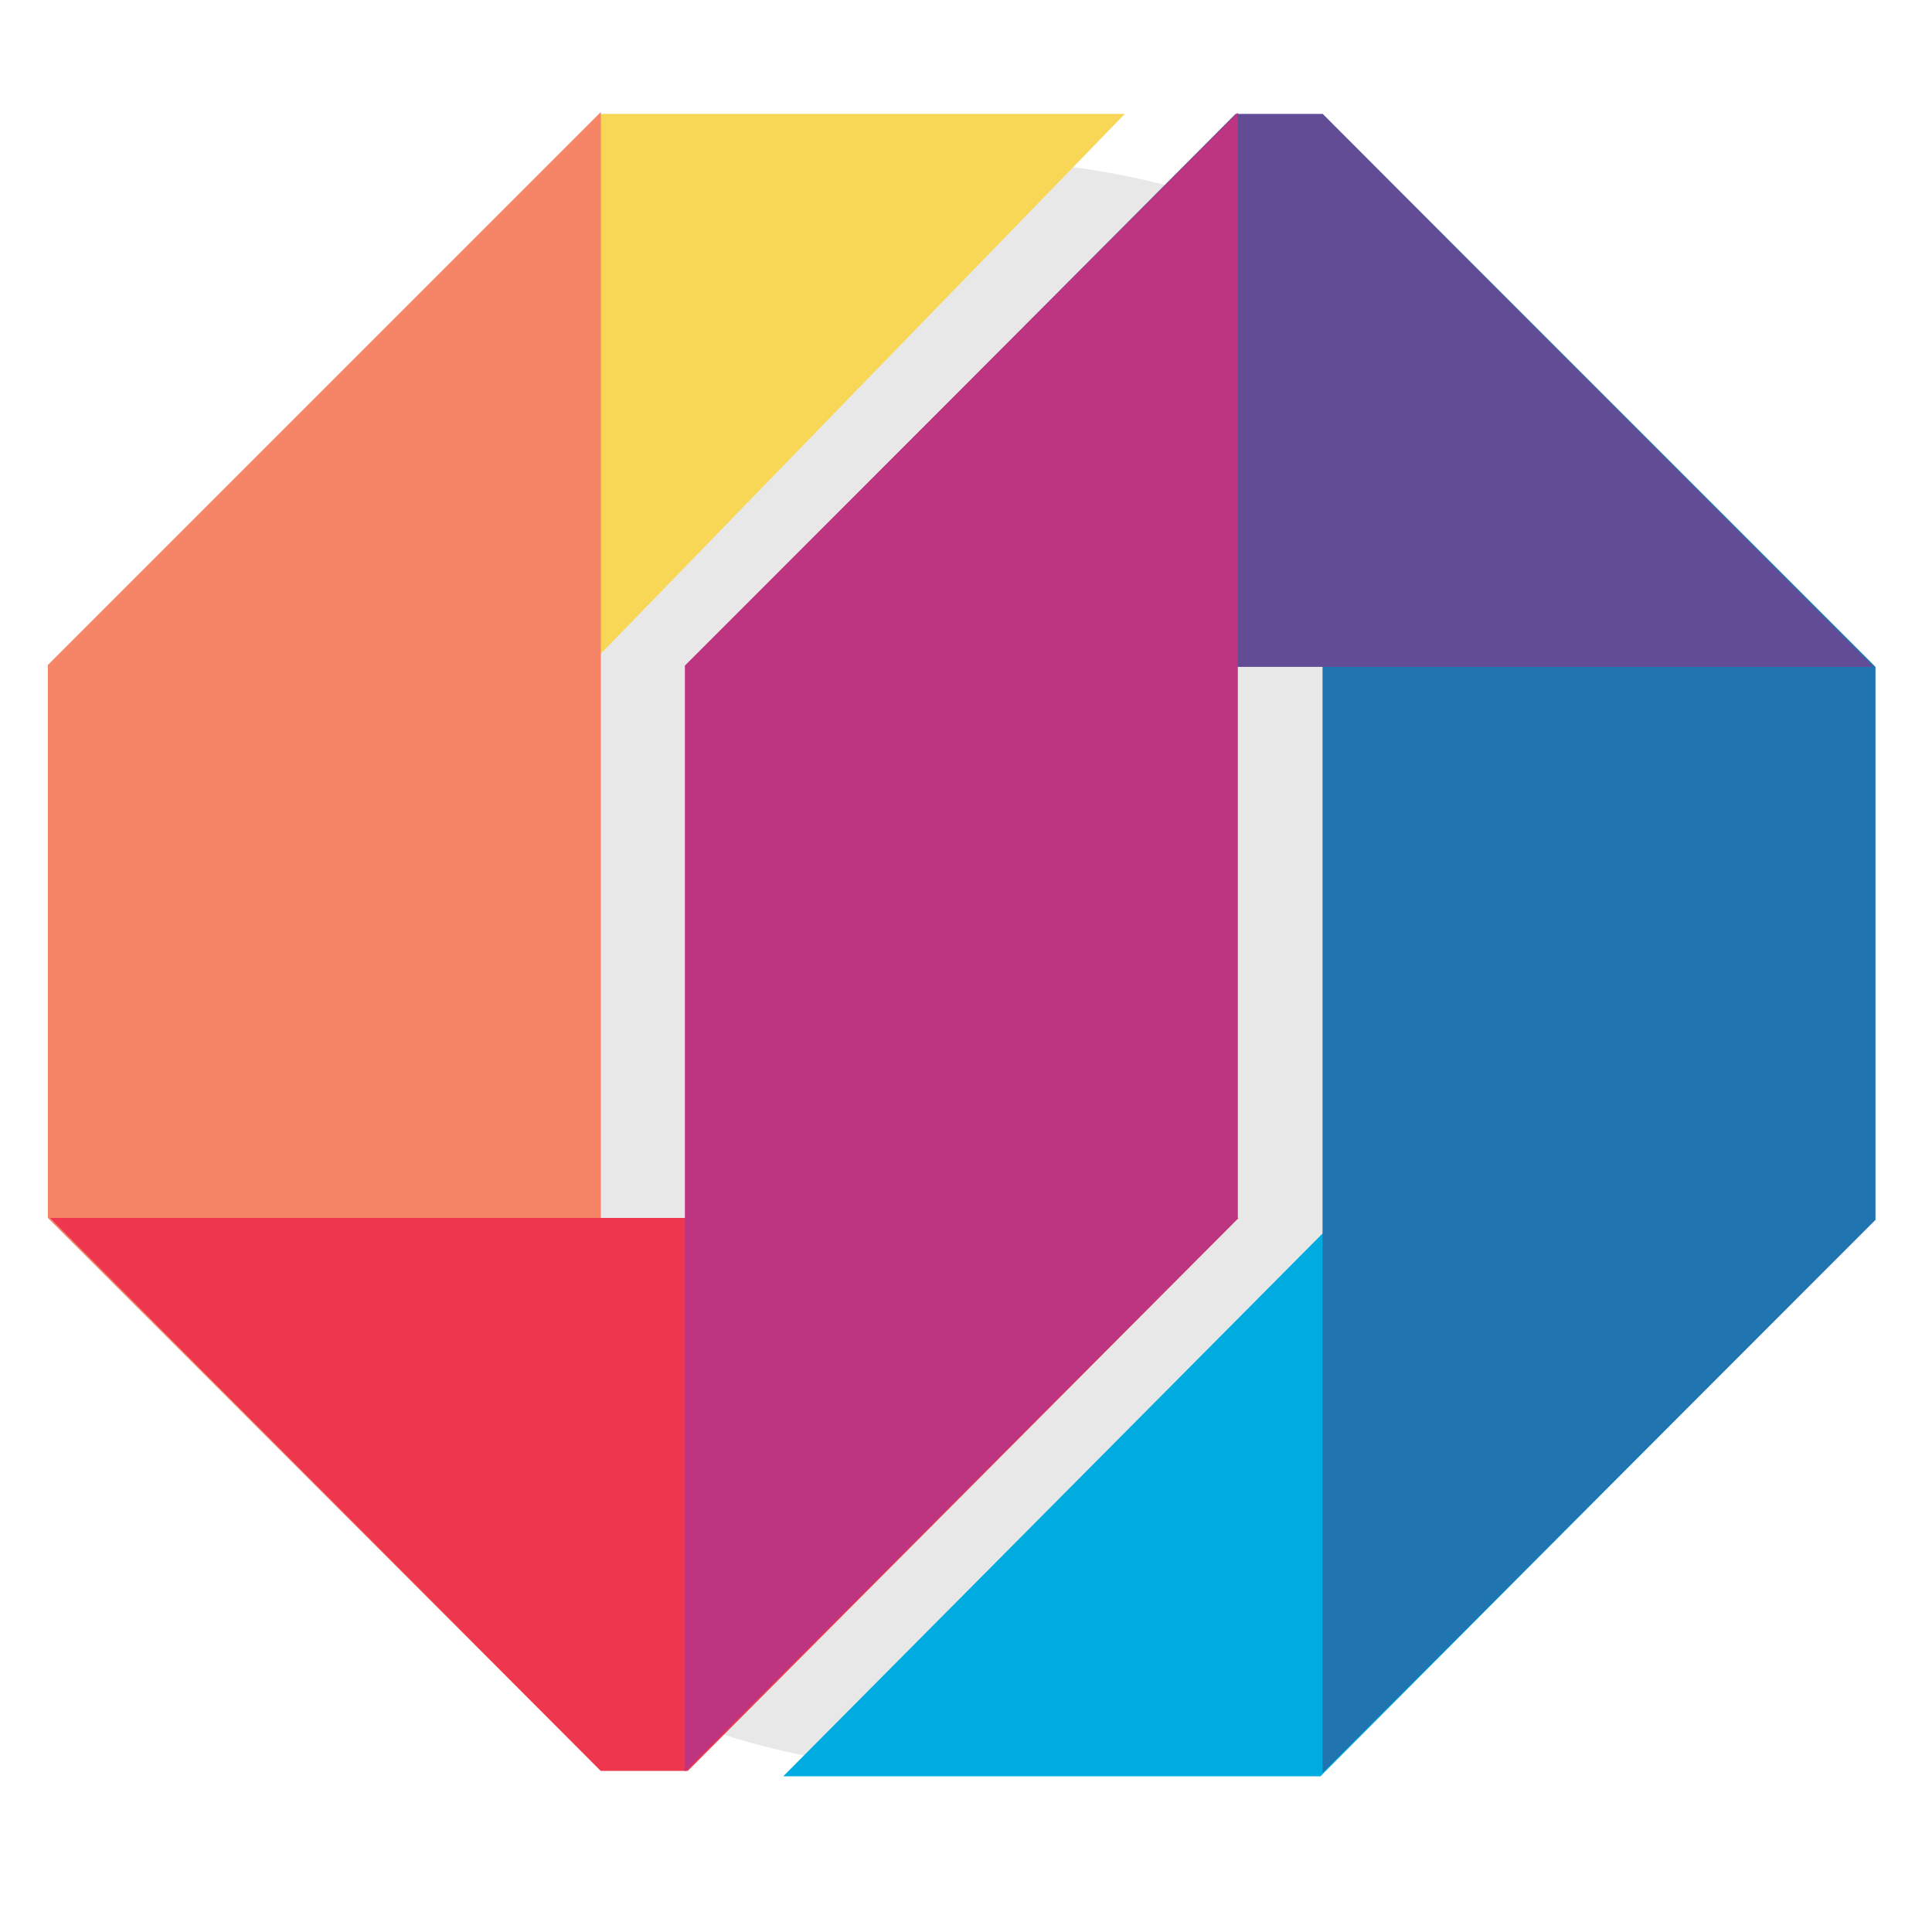 <?xml version="1.0" encoding="UTF-8" standalone="no"?>
<!-- Created with Inkscape (http://www.inkscape.org/) -->

<svg
   xmlns:osb="http://www.openswatchbook.org/uri/2009/osb"
   xmlns:dc="http://purl.org/dc/elements/1.1/"
   xmlns:cc="http://creativecommons.org/ns#"
   xmlns:rdf="http://www.w3.org/1999/02/22-rdf-syntax-ns#"
   xmlns:svg="http://www.w3.org/2000/svg"
   xmlns="http://www.w3.org/2000/svg"
   xmlns:sodipodi="http://sodipodi.sourceforge.net/DTD/sodipodi-0.dtd"
   xmlns:inkscape="http://www.inkscape.org/namespaces/inkscape"
   width="24"
   height="24"
   id="svg2"
   version="1.1"
   inkscape:version="0.92.4 (5da689c313, 2019-01-14)"
   sodipodi:docname="watch_07.svg"
   inkscape:export-filename="/home/uloco/Dropbox/Mouse Cursor Theme/Numix/watch/cursor/watch2/watch2_1.png"
   inkscape:export-xdpi="90"
   inkscape:export-ydpi="90">
  <defs
     id="defs4">
    <linearGradient
       id="linearGradient5179-1-3"
       osb:paint="solid"
       gradientTransform="matrix(0.215,0,0,0.215,99.566,120.554)">
      <stop
         style="stop-color:#5b3e92;stop-opacity:1;"
         offset="0"
         id="stop5181-2-7" />
    </linearGradient>
    <linearGradient
       id="linearGradient5179-1"
       osb:paint="solid"
       gradientTransform="matrix(0.571,0,0,0.571,216.415,11.681)">
      <stop
         style="stop-color:#e8e8e8;stop-opacity:1;"
         offset="0"
         id="stop5181-2" />
    </linearGradient>
    <linearGradient
       id="linearGradient6646"
       osb:paint="solid"
       gradientTransform="translate(284.257,-14.142)">
      <stop
         style="stop-color:#2d2d2d;stop-opacity:1;"
         offset="0"
         id="stop6648" />
    </linearGradient>
    <linearGradient
       id="linearGradient3067"
       osb:paint="solid"
       gradientTransform="translate(284.257,-14.142)">
      <stop
         style="stop-color:#2d2d2d;stop-opacity:1;"
         offset="0"
         id="stop3069" />
    </linearGradient>
    <linearGradient
       id="linearGradient5179-1-3-4"
       osb:paint="solid"
       gradientTransform="translate(641.788,577.671)">
      <stop
         style="stop-color:#5b3e92;stop-opacity:1;"
         offset="0"
         id="stop5181-2-7-0" />
    </linearGradient>
    <linearGradient
       id="linearGradient3073"
       osb:paint="solid"
       gradientTransform="translate(284.257,-14.142)">
      <stop
         style="stop-color:#2d2d2d;stop-opacity:1;"
         offset="0"
         id="stop3075" />
    </linearGradient>
    <clipPath
       clipPathUnits="userSpaceOnUse"
       id="clipPath16">
      <path
         inkscape:connector-curvature="0"
         d="M 0,792 H 612 V 0 H 0 Z"
         id="path18" />
    </clipPath>
    <clipPath
       clipPathUnits="userSpaceOnUse"
       id="clipPath24">
      <path
         inkscape:connector-curvature="0"
         d="m 72.668,275.792 h 64.055 V 243.235 H 72.668 Z"
         id="path26" />
    </clipPath>
  </defs>
  <sodipodi:namedview
     id="base"
     pagecolor="#ffffff"
     bordercolor="#666666"
     borderopacity="1.0"
     inkscape:pageopacity="0.0"
     inkscape:pageshadow="2"
     inkscape:zoom="15.084945"
     inkscape:cx="-16.175"
     inkscape:cy="4.5944995"
     inkscape:document-units="px"
     inkscape:current-layer="layer7"
     showgrid="false"
     inkscape:window-width="1920"
     inkscape:window-height="1002"
     inkscape:window-x="0"
     inkscape:window-y="0"
     inkscape:window-maximized="1"
     inkscape:snap-bbox="true"
     inkscape:object-nodes="false"
     inkscape:snap-smooth-nodes="true"
     showguides="true"
     inkscape:guide-bbox="true"
     inkscape:snap-center="false"
     inkscape:snap-object-midpoints="false"
     inkscape:snap-grids="true"
     inkscape:snap-global="true">
    <inkscape:grid
       type="xygrid"
       id="grid2993"
       empspacing="5"
       visible="true"
       enabled="true"
       snapvisiblegridlinesonly="true"
       dotted="false" />
    <sodipodi:guide
       orientation="1,0"
       position="12,1"
       id="guide3903"
       inkscape:locked="false" />
    <sodipodi:guide
       orientation="0,1"
       position="1,12"
       id="guide3905"
       inkscape:locked="false" />
  </sodipodi:namedview>
  <g
     inkscape:groupmode="layer"
     id="layer6"
     inkscape:label="Layer"
     style="display:none" />
  <g
     inkscape:groupmode="layer"
     id="layer7"
     inkscape:label="Layer#1"
     style="display:inline">
    <circle
       r="6.799"
       cy="12"
       cx="12"
       style="display:inline;fill:url(#linearGradient5179-1);stroke:url(#linearGradient5179-1);stroke-width:6.427;stroke-miterlimit:4;stroke-dasharray:none"
       id="path7166" />
    <circle
       r="2.846"
       cy="-13.581"
       cx="-10.176"
       transform="rotate(171.842)"
       id="path7172"
       style="display:inline;fill:none;stroke:none;stroke-width:0.095" />
    <g
       id="g378"
       transform="rotate(-180,0.279,16.248)">
      <g
         id="g12"
         transform="matrix(0.211,0,0,-0.211,-38.02,68.622)">
        <g
           clip-path="url(#clipPath16)"
           id="g14">
          <g
             id="g20">
            <g
               id="g22" />
            <g
               id="g28">
              <g
                 id="g30"
                 clip-path="url(#clipPath24)">
                <g
                   id="g32"
                   transform="translate(136.723,275.792)">
                  <path
                     id="path34"
                     style="fill:#00abe0;fill-opacity:1;fill-rule:nonzero;stroke:none"
                     d="M 0,0 -32.348,-32.557 H -64.055 L -31.627,0 Z"
                     inkscape:connector-curvature="0" />
                </g>
              </g>
            </g>
          </g>
        </g>
      </g>
      <g
         transform="matrix(0.211,0,0,-0.211,-13.415,31.081)"
         id="g36">
        <path
           id="path38"
           style="fill:#f7d755;fill-opacity:1;fill-rule:nonzero;stroke:none"
           d="m 0,0 31.604,32.556 h 31.71 L 30.885,0 Z"
           inkscape:connector-curvature="0" />
      </g>
      <g
         transform="matrix(0.211,0,0,-0.211,-15.871,31.081)"
         id="g40">
        <path
           id="path42"
           style="fill:#2074af;fill-opacity:1;fill-rule:nonzero;stroke:none"
           d="M 0,0 -32.555,32.556 V 65.11 L 0,97.667 Z"
           inkscape:connector-curvature="0" />
      </g>
      <g
         transform="matrix(0.211,0,0,-0.211,-15.871,31.081)"
         id="g44">
        <path
           id="path46"
           style="fill:#634c96;fill-opacity:1;fill-rule:nonzero;stroke:none"
           d="M 0,0 -32.428,32.556 H 37.545 L 5.119,0 Z"
           inkscape:connector-curvature="0" />
      </g>
      <g
         transform="matrix(0.211,0,0,-0.211,-6.906,10.497)"
         id="g48">
        <path
           id="path50"
           style="fill:#f58566;fill-opacity:1;fill-rule:nonzero;stroke:none"
           d="M 0,0 32.557,-32.557 V -65.111 L 0,-97.667 Z"
           inkscape:connector-curvature="0" />
      </g>
      <g
         transform="matrix(0.211,0,0,-0.211,-6.906,10.497)"
         id="g52">
        <path
           id="path54"
           style="fill:#ee374f;fill-opacity:1;fill-rule:nonzero;stroke:none"
           d="M 0,0 32.43,-32.557 H -37.545 L -5.117,0 Z"
           inkscape:connector-curvature="0" />
      </g>
      <g
         transform="matrix(0.211,0,0,-0.211,-14.819,17.359)"
         id="g56">
        <path
           id="path58"
           style="fill:#bd3480;fill-opacity:1;fill-rule:nonzero;stroke:none"
           d="M 0,0 32.555,32.557 V -32.555 L 0,-65.11 Z"
           inkscape:connector-curvature="0" />
      </g>
    </g>
  </g>
  <g
     inkscape:groupmode="layer"
     id="layer8"
     inkscape:label="Layer#2"
     style="display:none">
    <g
       id="g7506"
       style="display:inline"
       transform="matrix(0.985,0.174,-0.174,0.985,2.266,-1.901)">
      <path
         sodipodi:type="arc"
         style="fill:url(#linearGradient5179-1);stroke:url(#linearGradient5179-1);stroke-width:8.508;stroke-miterlimit:4;stroke-dasharray:none;display:inline"
         id="path7508"
         sodipodi:cx="16"
         sodipodi:cy="13"
         sodipodi:rx="9"
         sodipodi:ry="9"
         d="m 25,13 c 0,4.971 -4.029,9 -9,9 -4.971,0 -9,-4.029 -9,-9 0,-4.971 4.029,-9 9,-9 4.971,0 9,4.029 9,9 z"
         transform="matrix(0.755,0,0,0.755,-0.087,2.18)" />
      <path
         transform="matrix(0.561,0,0,0.561,-4.842,5.263)"
         inkscape:transform-center-y="-0.98521639"
         d="m 30,-1 c 4.278,1.1e-7 13.397,15.795 11.258,19.5 -2.139,3.705 -20.378,3.705 -22.517,0 C 16.603,14.795 25.722,-1 30,-1 z"
         inkscape:randomized="0"
         inkscape:rounded="0.19"
         inkscape:flatsided="true"
         sodipodi:arg2="-0.52359875"
         sodipodi:arg1="-1.5707963"
         sodipodi:r2="13"
         sodipodi:r1="13"
         sodipodi:cy="12"
         sodipodi:cx="30"
         sodipodi:sides="3"
         id="path7510"
         style="color:#000000;fill:url(#linearGradient5179-1-3);fill-opacity:1;fill-rule:nonzero;stroke:none;stroke-width:1;marker:none;visibility:visible;display:inline;overflow:visible;enable-background:accumulate"
         sodipodi:type="star" />
      <path
         transform="matrix(1.194,0,0,1.194,-7.108,-3.525)"
         d="m 25,13 c 0,4.971 -4.029,9 -9,9 -4.971,0 -9,-4.029 -9,-9 0,-4.971 4.029,-9 9,-9 4.971,0 9,4.029 9,9 z"
         sodipodi:ry="9"
         sodipodi:rx="9"
         sodipodi:cy="13"
         sodipodi:cx="16"
         id="path7512"
         style="fill:none;stroke:#2d2d2d;stroke-width:1.256;stroke-miterlimit:4;stroke-dasharray:none;display:inline"
         sodipodi:type="arc" />
      <path
         transform="matrix(-0.094,0.013,-0.013,-0.094,37.522,-0.475)"
         d="m 315,-92 c 0,16.569 -13.431,30 -30,30 -16.569,0 -30,-13.431 -30,-30 0,-16.569 13.431,-30 30,-30 16.569,0 30,13.431 30,30 z"
         sodipodi:ry="30"
         sodipodi:rx="30"
         sodipodi:cy="-92"
         sodipodi:cx="285"
         id="path7514"
         style="fill:none;stroke:none;display:inline"
         sodipodi:type="arc" />
    </g>
  </g>
  <g
     inkscape:groupmode="layer"
     id="layer9"
     inkscape:label="Layer#3"
     style="display:none">
    <g
       transform="matrix(0.94,0.342,-0.342,0.94,4.828,-3.381)"
       style="display:inline"
       id="g7531">
      <path
         transform="matrix(0.755,0,0,0.755,-0.087,2.18)"
         d="m 25,13 c 0,4.971 -4.029,9 -9,9 -4.971,0 -9,-4.029 -9,-9 0,-4.971 4.029,-9 9,-9 4.971,0 9,4.029 9,9 z"
         sodipodi:ry="9"
         sodipodi:rx="9"
         sodipodi:cy="13"
         sodipodi:cx="16"
         id="path7533"
         style="fill:url(#linearGradient5179-1);stroke:url(#linearGradient5179-1);stroke-width:8.508;stroke-miterlimit:4;stroke-dasharray:none;display:inline"
         sodipodi:type="arc" />
      <path
         sodipodi:type="star"
         style="color:#000000;fill:url(#linearGradient5179-1-3);fill-opacity:1;fill-rule:nonzero;stroke:none;stroke-width:1;marker:none;visibility:visible;display:inline;overflow:visible;enable-background:accumulate"
         id="path7535"
         sodipodi:sides="3"
         sodipodi:cx="30"
         sodipodi:cy="12"
         sodipodi:r1="13"
         sodipodi:r2="13"
         sodipodi:arg1="-1.5707963"
         sodipodi:arg2="-0.52359875"
         inkscape:flatsided="true"
         inkscape:rounded="0.19"
         inkscape:randomized="0"
         d="m 30,-1 c 4.278,1.1e-7 13.397,15.795 11.258,19.5 -2.139,3.705 -20.378,3.705 -22.517,0 C 16.603,14.795 25.722,-1 30,-1 z"
         inkscape:transform-center-y="-0.98521639"
         transform="matrix(0.561,0,0,0.561,-4.842,5.263)" />
      <path
         sodipodi:type="arc"
         style="fill:none;stroke:#2d2d2d;stroke-width:1.256;stroke-miterlimit:4;stroke-dasharray:none;display:inline"
         id="path7537"
         sodipodi:cx="16"
         sodipodi:cy="13"
         sodipodi:rx="9"
         sodipodi:ry="9"
         d="m 25,13 c 0,4.971 -4.029,9 -9,9 -4.971,0 -9,-4.029 -9,-9 0,-4.971 4.029,-9 9,-9 4.971,0 9,4.029 9,9 z"
         transform="matrix(1.194,0,0,1.194,-7.108,-3.525)" />
      <path
         sodipodi:type="arc"
         style="fill:none;stroke:none;display:inline"
         id="path7539"
         sodipodi:cx="285"
         sodipodi:cy="-92"
         sodipodi:rx="30"
         sodipodi:ry="30"
         d="m 315,-92 c 0,16.569 -13.431,30 -30,30 -16.569,0 -30,-13.431 -30,-30 0,-16.569 13.431,-30 30,-30 16.569,0 30,13.431 30,30 z"
         transform="matrix(-0.094,0.013,-0.013,-0.094,37.522,-0.475)" />
    </g>
  </g>
  <g
     inkscape:groupmode="layer"
     id="layer10"
     inkscape:label="Layer#4"
     style="display:none">
    <g
       id="g7546"
       style="display:inline"
       transform="matrix(0.866,0.5,-0.5,0.866,7.608,-4.392)">
      <path
         sodipodi:type="arc"
         style="fill:url(#linearGradient5179-1);stroke:url(#linearGradient5179-1);stroke-width:8.508;stroke-miterlimit:4;stroke-dasharray:none;display:inline"
         id="path7548"
         sodipodi:cx="16"
         sodipodi:cy="13"
         sodipodi:rx="9"
         sodipodi:ry="9"
         d="m 25,13 c 0,4.971 -4.029,9 -9,9 -4.971,0 -9,-4.029 -9,-9 0,-4.971 4.029,-9 9,-9 4.971,0 9,4.029 9,9 z"
         transform="matrix(0.755,0,0,0.755,-0.087,2.18)" />
      <path
         transform="matrix(0.561,0,0,0.561,-4.842,5.263)"
         inkscape:transform-center-y="-0.98521639"
         d="m 30,-1 c 4.278,1.1e-7 13.397,15.795 11.258,19.5 -2.139,3.705 -20.378,3.705 -22.517,0 C 16.603,14.795 25.722,-1 30,-1 z"
         inkscape:randomized="0"
         inkscape:rounded="0.19"
         inkscape:flatsided="true"
         sodipodi:arg2="-0.52359875"
         sodipodi:arg1="-1.5707963"
         sodipodi:r2="13"
         sodipodi:r1="13"
         sodipodi:cy="12"
         sodipodi:cx="30"
         sodipodi:sides="3"
         id="path7550"
         style="color:#000000;fill:url(#linearGradient5179-1-3);fill-opacity:1;fill-rule:nonzero;stroke:none;stroke-width:1;marker:none;visibility:visible;display:inline;overflow:visible;enable-background:accumulate"
         sodipodi:type="star" />
      <path
         transform="matrix(1.194,0,0,1.194,-7.108,-3.525)"
         d="m 25,13 c 0,4.971 -4.029,9 -9,9 -4.971,0 -9,-4.029 -9,-9 0,-4.971 4.029,-9 9,-9 4.971,0 9,4.029 9,9 z"
         sodipodi:ry="9"
         sodipodi:rx="9"
         sodipodi:cy="13"
         sodipodi:cx="16"
         id="path7552"
         style="fill:none;stroke:#2d2d2d;stroke-width:1.256;stroke-miterlimit:4;stroke-dasharray:none;display:inline"
         sodipodi:type="arc" />
      <path
         transform="matrix(-0.094,0.013,-0.013,-0.094,37.522,-0.475)"
         d="m 315,-92 c 0,16.569 -13.431,30 -30,30 -16.569,0 -30,-13.431 -30,-30 0,-16.569 13.431,-30 30,-30 16.569,0 30,13.431 30,30 z"
         sodipodi:ry="30"
         sodipodi:rx="30"
         sodipodi:cy="-92"
         sodipodi:cx="285"
         id="path7554"
         style="fill:none;stroke:none;display:inline"
         sodipodi:type="arc" />
    </g>
  </g>
  <g
     inkscape:groupmode="layer"
     id="layer11"
     inkscape:label="Layer#5"
     style="display:none">
    <g
       transform="matrix(0.766,0.643,-0.643,0.766,10.521,-4.906)"
       style="display:inline"
       id="g7561">
      <path
         transform="matrix(0.755,0,0,0.755,-0.087,2.18)"
         d="m 25,13 c 0,4.971 -4.029,9 -9,9 -4.971,0 -9,-4.029 -9,-9 0,-4.971 4.029,-9 9,-9 4.971,0 9,4.029 9,9 z"
         sodipodi:ry="9"
         sodipodi:rx="9"
         sodipodi:cy="13"
         sodipodi:cx="16"
         id="path7563"
         style="fill:url(#linearGradient5179-1);stroke:url(#linearGradient5179-1);stroke-width:8.508;stroke-miterlimit:4;stroke-dasharray:none;display:inline"
         sodipodi:type="arc" />
      <path
         sodipodi:type="star"
         style="color:#000000;fill:url(#linearGradient5179-1-3);fill-opacity:1;fill-rule:nonzero;stroke:none;stroke-width:1;marker:none;visibility:visible;display:inline;overflow:visible;enable-background:accumulate"
         id="path7565"
         sodipodi:sides="3"
         sodipodi:cx="30"
         sodipodi:cy="12"
         sodipodi:r1="13"
         sodipodi:r2="13"
         sodipodi:arg1="-1.5707963"
         sodipodi:arg2="-0.52359875"
         inkscape:flatsided="true"
         inkscape:rounded="0.19"
         inkscape:randomized="0"
         d="m 30,-1 c 4.278,1.1e-7 13.397,15.795 11.258,19.5 -2.139,3.705 -20.378,3.705 -22.517,0 C 16.603,14.795 25.722,-1 30,-1 z"
         inkscape:transform-center-y="-0.98521639"
         transform="matrix(0.561,0,0,0.561,-4.842,5.263)" />
      <path
         sodipodi:type="arc"
         style="fill:none;stroke:#2d2d2d;stroke-width:1.256;stroke-miterlimit:4;stroke-dasharray:none;display:inline"
         id="path7567"
         sodipodi:cx="16"
         sodipodi:cy="13"
         sodipodi:rx="9"
         sodipodi:ry="9"
         d="m 25,13 c 0,4.971 -4.029,9 -9,9 -4.971,0 -9,-4.029 -9,-9 0,-4.971 4.029,-9 9,-9 4.971,0 9,4.029 9,9 z"
         transform="matrix(1.194,0,0,1.194,-7.108,-3.525)" />
      <path
         sodipodi:type="arc"
         style="fill:none;stroke:none;display:inline"
         id="path7569"
         sodipodi:cx="285"
         sodipodi:cy="-92"
         sodipodi:rx="30"
         sodipodi:ry="30"
         d="m 315,-92 c 0,16.569 -13.431,30 -30,30 -16.569,0 -30,-13.431 -30,-30 0,-16.569 13.431,-30 30,-30 16.569,0 30,13.431 30,30 z"
         transform="matrix(-0.094,0.013,-0.013,-0.094,37.522,-0.475)" />
    </g>
  </g>
  <g
     inkscape:groupmode="layer"
     id="layer12"
     inkscape:label="Layer#6"
     style="display:none">
    <g
       id="g7576"
       style="display:inline"
       transform="matrix(0.643,0.766,-0.766,0.643,13.479,-4.906)">
      <path
         sodipodi:type="arc"
         style="fill:url(#linearGradient5179-1);stroke:url(#linearGradient5179-1);stroke-width:8.508;stroke-miterlimit:4;stroke-dasharray:none;display:inline"
         id="path7578"
         sodipodi:cx="16"
         sodipodi:cy="13"
         sodipodi:rx="9"
         sodipodi:ry="9"
         d="m 25,13 c 0,4.971 -4.029,9 -9,9 -4.971,0 -9,-4.029 -9,-9 0,-4.971 4.029,-9 9,-9 4.971,0 9,4.029 9,9 z"
         transform="matrix(0.755,0,0,0.755,-0.087,2.18)" />
      <path
         transform="matrix(0.561,0,0,0.561,-4.842,5.263)"
         inkscape:transform-center-y="-0.98521639"
         d="m 30,-1 c 4.278,1.1e-7 13.397,15.795 11.258,19.5 -2.139,3.705 -20.378,3.705 -22.517,0 C 16.603,14.795 25.722,-1 30,-1 z"
         inkscape:randomized="0"
         inkscape:rounded="0.19"
         inkscape:flatsided="true"
         sodipodi:arg2="-0.52359875"
         sodipodi:arg1="-1.5707963"
         sodipodi:r2="13"
         sodipodi:r1="13"
         sodipodi:cy="12"
         sodipodi:cx="30"
         sodipodi:sides="3"
         id="path7580"
         style="color:#000000;fill:url(#linearGradient5179-1-3);fill-opacity:1;fill-rule:nonzero;stroke:none;stroke-width:1;marker:none;visibility:visible;display:inline;overflow:visible;enable-background:accumulate"
         sodipodi:type="star" />
      <path
         transform="matrix(1.194,0,0,1.194,-7.108,-3.525)"
         d="m 25,13 c 0,4.971 -4.029,9 -9,9 -4.971,0 -9,-4.029 -9,-9 0,-4.971 4.029,-9 9,-9 4.971,0 9,4.029 9,9 z"
         sodipodi:ry="9"
         sodipodi:rx="9"
         sodipodi:cy="13"
         sodipodi:cx="16"
         id="path7582"
         style="fill:none;stroke:#2d2d2d;stroke-width:1.256;stroke-miterlimit:4;stroke-dasharray:none;display:inline"
         sodipodi:type="arc" />
      <path
         transform="matrix(-0.094,0.013,-0.013,-0.094,37.522,-0.475)"
         d="m 315,-92 c 0,16.569 -13.431,30 -30,30 -16.569,0 -30,-13.431 -30,-30 0,-16.569 13.431,-30 30,-30 16.569,0 30,13.431 30,30 z"
         sodipodi:ry="30"
         sodipodi:rx="30"
         sodipodi:cy="-92"
         sodipodi:cx="285"
         id="path7584"
         style="fill:none;stroke:none;display:inline"
         sodipodi:type="arc" />
    </g>
  </g>
  <g
     inkscape:groupmode="layer"
     id="layer13"
     inkscape:label="Layer#7"
     style="display:none">
    <g
       transform="matrix(0.5,0.866,-0.866,0.5,16.392,-4.392)"
       style="display:inline"
       id="g7591">
      <path
         transform="matrix(0.755,0,0,0.755,-0.087,2.18)"
         d="m 25,13 c 0,4.971 -4.029,9 -9,9 -4.971,0 -9,-4.029 -9,-9 0,-4.971 4.029,-9 9,-9 4.971,0 9,4.029 9,9 z"
         sodipodi:ry="9"
         sodipodi:rx="9"
         sodipodi:cy="13"
         sodipodi:cx="16"
         id="path7593"
         style="fill:url(#linearGradient5179-1);stroke:url(#linearGradient5179-1);stroke-width:8.508;stroke-miterlimit:4;stroke-dasharray:none;display:inline"
         sodipodi:type="arc" />
      <path
         sodipodi:type="star"
         style="color:#000000;fill:url(#linearGradient5179-1-3);fill-opacity:1;fill-rule:nonzero;stroke:none;stroke-width:1;marker:none;visibility:visible;display:inline;overflow:visible;enable-background:accumulate"
         id="path7595"
         sodipodi:sides="3"
         sodipodi:cx="30"
         sodipodi:cy="12"
         sodipodi:r1="13"
         sodipodi:r2="13"
         sodipodi:arg1="-1.5707963"
         sodipodi:arg2="-0.52359875"
         inkscape:flatsided="true"
         inkscape:rounded="0.19"
         inkscape:randomized="0"
         d="m 30,-1 c 4.278,1.1e-7 13.397,15.795 11.258,19.5 -2.139,3.705 -20.378,3.705 -22.517,0 C 16.603,14.795 25.722,-1 30,-1 z"
         inkscape:transform-center-y="-0.98521639"
         transform="matrix(0.561,0,0,0.561,-4.842,5.263)" />
      <path
         sodipodi:type="arc"
         style="fill:none;stroke:#2d2d2d;stroke-width:1.256;stroke-miterlimit:4;stroke-dasharray:none;display:inline"
         id="path7597"
         sodipodi:cx="16"
         sodipodi:cy="13"
         sodipodi:rx="9"
         sodipodi:ry="9"
         d="m 25,13 c 0,4.971 -4.029,9 -9,9 -4.971,0 -9,-4.029 -9,-9 0,-4.971 4.029,-9 9,-9 4.971,0 9,4.029 9,9 z"
         transform="matrix(1.194,0,0,1.194,-7.108,-3.525)" />
      <path
         sodipodi:type="arc"
         style="fill:none;stroke:none;display:inline"
         id="path7599"
         sodipodi:cx="285"
         sodipodi:cy="-92"
         sodipodi:rx="30"
         sodipodi:ry="30"
         d="m 315,-92 c 0,16.569 -13.431,30 -30,30 -16.569,0 -30,-13.431 -30,-30 0,-16.569 13.431,-30 30,-30 16.569,0 30,13.431 30,30 z"
         transform="matrix(-0.094,0.013,-0.013,-0.094,37.522,-0.475)" />
    </g>
  </g>
  <g
     inkscape:groupmode="layer"
     id="layer14"
     inkscape:label="Layer#8"
     style="display:none">
    <g
       id="g7606"
       style="display:inline"
       transform="matrix(0.342,0.94,-0.94,0.342,19.172,-3.381)">
      <path
         sodipodi:type="arc"
         style="fill:url(#linearGradient5179-1);stroke:url(#linearGradient5179-1);stroke-width:8.508;stroke-miterlimit:4;stroke-dasharray:none;display:inline"
         id="path7608"
         sodipodi:cx="16"
         sodipodi:cy="13"
         sodipodi:rx="9"
         sodipodi:ry="9"
         d="m 25,13 c 0,4.971 -4.029,9 -9,9 -4.971,0 -9,-4.029 -9,-9 0,-4.971 4.029,-9 9,-9 4.971,0 9,4.029 9,9 z"
         transform="matrix(0.755,0,0,0.755,-0.087,2.18)" />
      <path
         transform="matrix(0.561,0,0,0.561,-4.842,5.263)"
         inkscape:transform-center-y="-0.98521639"
         d="m 30,-1 c 4.278,1.1e-7 13.397,15.795 11.258,19.5 -2.139,3.705 -20.378,3.705 -22.517,0 C 16.603,14.795 25.722,-1 30,-1 z"
         inkscape:randomized="0"
         inkscape:rounded="0.19"
         inkscape:flatsided="true"
         sodipodi:arg2="-0.52359875"
         sodipodi:arg1="-1.5707963"
         sodipodi:r2="13"
         sodipodi:r1="13"
         sodipodi:cy="12"
         sodipodi:cx="30"
         sodipodi:sides="3"
         id="path7610"
         style="color:#000000;fill:url(#linearGradient5179-1-3);fill-opacity:1;fill-rule:nonzero;stroke:none;stroke-width:1;marker:none;visibility:visible;display:inline;overflow:visible;enable-background:accumulate"
         sodipodi:type="star" />
      <path
         transform="matrix(1.194,0,0,1.194,-7.108,-3.525)"
         d="m 25,13 c 0,4.971 -4.029,9 -9,9 -4.971,0 -9,-4.029 -9,-9 0,-4.971 4.029,-9 9,-9 4.971,0 9,4.029 9,9 z"
         sodipodi:ry="9"
         sodipodi:rx="9"
         sodipodi:cy="13"
         sodipodi:cx="16"
         id="path7612"
         style="fill:none;stroke:#2d2d2d;stroke-width:1.256;stroke-miterlimit:4;stroke-dasharray:none;display:inline"
         sodipodi:type="arc" />
      <path
         transform="matrix(-0.094,0.013,-0.013,-0.094,37.522,-0.475)"
         d="m 315,-92 c 0,16.569 -13.431,30 -30,30 -16.569,0 -30,-13.431 -30,-30 0,-16.569 13.431,-30 30,-30 16.569,0 30,13.431 30,30 z"
         sodipodi:ry="30"
         sodipodi:rx="30"
         sodipodi:cy="-92"
         sodipodi:cx="285"
         id="path7614"
         style="fill:none;stroke:none;display:inline"
         sodipodi:type="arc" />
    </g>
  </g>
  <g
     inkscape:groupmode="layer"
     id="layer15"
     inkscape:label="Layer#9"
     style="display:none">
    <g
       transform="matrix(0.174,0.985,-0.985,0.174,21.734,-1.901)"
       style="display:inline"
       id="g7621">
      <path
         transform="matrix(0.755,0,0,0.755,-0.087,2.18)"
         d="m 25,13 c 0,4.971 -4.029,9 -9,9 -4.971,0 -9,-4.029 -9,-9 0,-4.971 4.029,-9 9,-9 4.971,0 9,4.029 9,9 z"
         sodipodi:ry="9"
         sodipodi:rx="9"
         sodipodi:cy="13"
         sodipodi:cx="16"
         id="path7623"
         style="fill:url(#linearGradient5179-1);stroke:url(#linearGradient5179-1);stroke-width:8.508;stroke-miterlimit:4;stroke-dasharray:none;display:inline"
         sodipodi:type="arc" />
      <path
         sodipodi:type="star"
         style="color:#000000;fill:url(#linearGradient5179-1-3);fill-opacity:1;fill-rule:nonzero;stroke:none;stroke-width:1;marker:none;visibility:visible;display:inline;overflow:visible;enable-background:accumulate"
         id="path7625"
         sodipodi:sides="3"
         sodipodi:cx="30"
         sodipodi:cy="12"
         sodipodi:r1="13"
         sodipodi:r2="13"
         sodipodi:arg1="-1.5707963"
         sodipodi:arg2="-0.52359875"
         inkscape:flatsided="true"
         inkscape:rounded="0.19"
         inkscape:randomized="0"
         d="m 30,-1 c 4.278,1.1e-7 13.397,15.795 11.258,19.5 -2.139,3.705 -20.378,3.705 -22.517,0 C 16.603,14.795 25.722,-1 30,-1 z"
         inkscape:transform-center-y="-0.98521639"
         transform="matrix(0.561,0,0,0.561,-4.842,5.263)" />
      <path
         sodipodi:type="arc"
         style="fill:none;stroke:#2d2d2d;stroke-width:1.256;stroke-miterlimit:4;stroke-dasharray:none;display:inline"
         id="path7627"
         sodipodi:cx="16"
         sodipodi:cy="13"
         sodipodi:rx="9"
         sodipodi:ry="9"
         d="m 25,13 c 0,4.971 -4.029,9 -9,9 -4.971,0 -9,-4.029 -9,-9 0,-4.971 4.029,-9 9,-9 4.971,0 9,4.029 9,9 z"
         transform="matrix(1.194,0,0,1.194,-7.108,-3.525)" />
      <path
         sodipodi:type="arc"
         style="fill:none;stroke:none;display:inline"
         id="path7629"
         sodipodi:cx="285"
         sodipodi:cy="-92"
         sodipodi:rx="30"
         sodipodi:ry="30"
         d="m 315,-92 c 0,16.569 -13.431,30 -30,30 -16.569,0 -30,-13.431 -30,-30 0,-16.569 13.431,-30 30,-30 16.569,0 30,13.431 30,30 z"
         transform="matrix(-0.094,0.013,-0.013,-0.094,37.522,-0.475)" />
    </g>
  </g>
  <g
     inkscape:groupmode="layer"
     id="layer16"
     inkscape:label="Layer#10"
     style="display:none">
    <g
       id="g7636"
       style="display:inline"
       transform="matrix(-1.8611947e-8,1,-1,-1.8611947e-8,24,4.7934548e-6)">
      <path
         sodipodi:type="arc"
         style="fill:url(#linearGradient5179-1);stroke:url(#linearGradient5179-1);stroke-width:8.508;stroke-miterlimit:4;stroke-dasharray:none;display:inline"
         id="path7638"
         sodipodi:cx="16"
         sodipodi:cy="13"
         sodipodi:rx="9"
         sodipodi:ry="9"
         d="m 25,13 c 0,4.971 -4.029,9 -9,9 -4.971,0 -9,-4.029 -9,-9 0,-4.971 4.029,-9 9,-9 4.971,0 9,4.029 9,9 z"
         transform="matrix(0.755,0,0,0.755,-0.087,2.18)" />
      <path
         transform="matrix(0.561,0,0,0.561,-4.842,5.263)"
         inkscape:transform-center-y="-0.98521639"
         d="m 30,-1 c 4.278,1.1e-7 13.397,15.795 11.258,19.5 -2.139,3.705 -20.378,3.705 -22.517,0 C 16.603,14.795 25.722,-1 30,-1 z"
         inkscape:randomized="0"
         inkscape:rounded="0.19"
         inkscape:flatsided="true"
         sodipodi:arg2="-0.52359875"
         sodipodi:arg1="-1.5707963"
         sodipodi:r2="13"
         sodipodi:r1="13"
         sodipodi:cy="12"
         sodipodi:cx="30"
         sodipodi:sides="3"
         id="path7640"
         style="color:#000000;fill:url(#linearGradient5179-1-3);fill-opacity:1;fill-rule:nonzero;stroke:none;stroke-width:1;marker:none;visibility:visible;display:inline;overflow:visible;enable-background:accumulate"
         sodipodi:type="star" />
      <path
         transform="matrix(1.194,0,0,1.194,-7.108,-3.525)"
         d="m 25,13 c 0,4.971 -4.029,9 -9,9 -4.971,0 -9,-4.029 -9,-9 0,-4.971 4.029,-9 9,-9 4.971,0 9,4.029 9,9 z"
         sodipodi:ry="9"
         sodipodi:rx="9"
         sodipodi:cy="13"
         sodipodi:cx="16"
         id="path7642"
         style="fill:none;stroke:#2d2d2d;stroke-width:1.256;stroke-miterlimit:4;stroke-dasharray:none;display:inline"
         sodipodi:type="arc" />
      <path
         transform="matrix(-0.094,0.013,-0.013,-0.094,37.522,-0.475)"
         d="m 315,-92 c 0,16.569 -13.431,30 -30,30 -16.569,0 -30,-13.431 -30,-30 0,-16.569 13.431,-30 30,-30 16.569,0 30,13.431 30,30 z"
         sodipodi:ry="30"
         sodipodi:rx="30"
         sodipodi:cy="-92"
         sodipodi:cx="285"
         id="path7644"
         style="fill:none;stroke:none;display:inline"
         sodipodi:type="arc" />
    </g>
  </g>
  <g
     inkscape:groupmode="layer"
     id="layer17"
     inkscape:label="Layer#11"
     style="display:none">
    <g
       transform="matrix(-0.174,0.985,-0.985,-0.174,25.901,2.266)"
       style="display:inline"
       id="g7651">
      <path
         transform="matrix(0.755,0,0,0.755,-0.087,2.18)"
         d="m 25,13 c 0,4.971 -4.029,9 -9,9 -4.971,0 -9,-4.029 -9,-9 0,-4.971 4.029,-9 9,-9 4.971,0 9,4.029 9,9 z"
         sodipodi:ry="9"
         sodipodi:rx="9"
         sodipodi:cy="13"
         sodipodi:cx="16"
         id="path7653"
         style="fill:url(#linearGradient5179-1);stroke:url(#linearGradient5179-1);stroke-width:8.508;stroke-miterlimit:4;stroke-dasharray:none;display:inline"
         sodipodi:type="arc" />
      <path
         sodipodi:type="star"
         style="color:#000000;fill:url(#linearGradient5179-1-3);fill-opacity:1;fill-rule:nonzero;stroke:none;stroke-width:1;marker:none;visibility:visible;display:inline;overflow:visible;enable-background:accumulate"
         id="path7655"
         sodipodi:sides="3"
         sodipodi:cx="30"
         sodipodi:cy="12"
         sodipodi:r1="13"
         sodipodi:r2="13"
         sodipodi:arg1="-1.5707963"
         sodipodi:arg2="-0.52359875"
         inkscape:flatsided="true"
         inkscape:rounded="0.19"
         inkscape:randomized="0"
         d="m 30,-1 c 4.278,1.1e-7 13.397,15.795 11.258,19.5 -2.139,3.705 -20.378,3.705 -22.517,0 C 16.603,14.795 25.722,-1 30,-1 z"
         inkscape:transform-center-y="-0.98521639"
         transform="matrix(0.561,0,0,0.561,-4.842,5.263)" />
      <path
         sodipodi:type="arc"
         style="fill:none;stroke:#2d2d2d;stroke-width:1.256;stroke-miterlimit:4;stroke-dasharray:none;display:inline"
         id="path7657"
         sodipodi:cx="16"
         sodipodi:cy="13"
         sodipodi:rx="9"
         sodipodi:ry="9"
         d="m 25,13 c 0,4.971 -4.029,9 -9,9 -4.971,0 -9,-4.029 -9,-9 0,-4.971 4.029,-9 9,-9 4.971,0 9,4.029 9,9 z"
         transform="matrix(1.194,0,0,1.194,-7.108,-3.525)" />
      <path
         sodipodi:type="arc"
         style="fill:none;stroke:none;display:inline"
         id="path7659"
         sodipodi:cx="285"
         sodipodi:cy="-92"
         sodipodi:rx="30"
         sodipodi:ry="30"
         d="m 315,-92 c 0,16.569 -13.431,30 -30,30 -16.569,0 -30,-13.431 -30,-30 0,-16.569 13.431,-30 30,-30 16.569,0 30,13.431 30,30 z"
         transform="matrix(-0.094,0.013,-0.013,-0.094,37.522,-0.475)" />
    </g>
  </g>
  <g
     inkscape:groupmode="layer"
     id="layer18"
     inkscape:label="Layer#12"
     style="display:none">
    <g
       id="g7667"
       style="display:inline"
       transform="matrix(-0.342,0.94,-0.94,-0.342,27.381,4.828)">
      <path
         sodipodi:type="arc"
         style="fill:url(#linearGradient5179-1);stroke:url(#linearGradient5179-1);stroke-width:8.508;stroke-miterlimit:4;stroke-dasharray:none;display:inline"
         id="path7669"
         sodipodi:cx="16"
         sodipodi:cy="13"
         sodipodi:rx="9"
         sodipodi:ry="9"
         d="m 25,13 c 0,4.971 -4.029,9 -9,9 -4.971,0 -9,-4.029 -9,-9 0,-4.971 4.029,-9 9,-9 4.971,0 9,4.029 9,9 z"
         transform="matrix(0.755,0,0,0.755,-0.087,2.18)" />
      <path
         transform="matrix(0.561,0,0,0.561,-4.842,5.263)"
         inkscape:transform-center-y="-0.98521639"
         d="m 30,-1 c 4.278,1.1e-7 13.397,15.795 11.258,19.5 -2.139,3.705 -20.378,3.705 -22.517,0 C 16.603,14.795 25.722,-1 30,-1 z"
         inkscape:randomized="0"
         inkscape:rounded="0.19"
         inkscape:flatsided="true"
         sodipodi:arg2="-0.52359875"
         sodipodi:arg1="-1.5707963"
         sodipodi:r2="13"
         sodipodi:r1="13"
         sodipodi:cy="12"
         sodipodi:cx="30"
         sodipodi:sides="3"
         id="path7671"
         style="color:#000000;fill:url(#linearGradient5179-1-3);fill-opacity:1;fill-rule:nonzero;stroke:none;stroke-width:1;marker:none;visibility:visible;display:inline;overflow:visible;enable-background:accumulate"
         sodipodi:type="star" />
      <path
         transform="matrix(1.194,0,0,1.194,-7.108,-3.525)"
         d="m 25,13 c 0,4.971 -4.029,9 -9,9 -4.971,0 -9,-4.029 -9,-9 0,-4.971 4.029,-9 9,-9 4.971,0 9,4.029 9,9 z"
         sodipodi:ry="9"
         sodipodi:rx="9"
         sodipodi:cy="13"
         sodipodi:cx="16"
         id="path7673"
         style="fill:none;stroke:#2d2d2d;stroke-width:1.256;stroke-miterlimit:4;stroke-dasharray:none;display:inline"
         sodipodi:type="arc" />
      <path
         transform="matrix(-0.094,0.013,-0.013,-0.094,37.522,-0.475)"
         d="m 315,-92 c 0,16.569 -13.431,30 -30,30 -16.569,0 -30,-13.431 -30,-30 0,-16.569 13.431,-30 30,-30 16.569,0 30,13.431 30,30 z"
         sodipodi:ry="30"
         sodipodi:rx="30"
         sodipodi:cy="-92"
         sodipodi:cx="285"
         id="path7675"
         style="fill:none;stroke:none;display:inline"
         sodipodi:type="arc" />
    </g>
  </g>
</svg>
